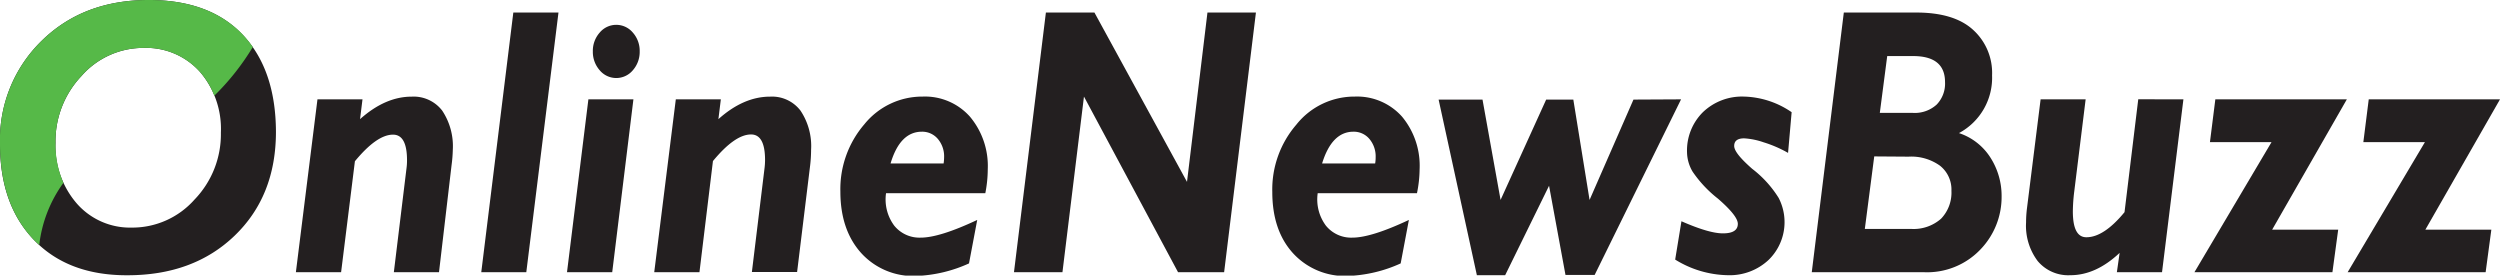 <svg xmlns="http://www.w3.org/2000/svg" viewBox="0 0 398.63 43.94"><defs><style>.cls-1{fill:#231f20;}.cls-2{fill:#56b948;}</style></defs><title>full logo</title><g id="Layer_2" data-name="Layer 2"><g id="Layer_1-2" data-name="Layer 1"><path class="cls-1" d="M57.8,15.84,57.41,19c2.69-2.4,5.43-3.59,8.24-3.59a5.73,5.73,0,0,1,4.86,2.23,10.21,10.21,0,0,1,1.69,6.25A21.76,21.76,0,0,1,72,26.36L70,43.4h-7.2l2-16.42a9.78,9.78,0,0,0,.1-1.42q0-4.1-2.24-4.09c-1.72,0-3.74,1.42-6.07,4.24L54.39,43.4H47.18l3.44-27.56Z"/><path class="cls-1" d="M89.05,2,83.92,43.4H76.74L81.85,2Z"/><path class="cls-1" d="M101,15.84,97.62,43.4H90.41l3.41-27.56ZM94.53,8.2a4.38,4.38,0,0,1,1.09-3,3.44,3.44,0,0,1,5.29,0,4.38,4.38,0,0,1,1.09,3,4.42,4.42,0,0,1-1.09,3,3.44,3.44,0,0,1-5.29,0A4.42,4.42,0,0,1,94.53,8.2Z"/><path class="cls-1" d="M114.94,15.84,114.55,19c2.68-2.4,5.43-3.59,8.24-3.59a5.7,5.7,0,0,1,4.85,2.23,10.14,10.14,0,0,1,1.69,6.25,21.67,21.67,0,0,1-.15,2.48l-2.08,17h-7.21l2-16.42a11.43,11.43,0,0,0,.1-1.42q0-4.1-2.24-4.09c-1.72,0-3.74,1.42-6.07,4.24L111.53,43.4h-7.21l3.44-27.56Z"/><path class="cls-1" d="M157.11,30.81H141.28a7,7,0,0,0,1.3,5.16,5.17,5.17,0,0,0,4.24,1.92q3,0,9-2.82L154.51,42a22.18,22.18,0,0,1-8.42,2,11.21,11.21,0,0,1-8.77-3.65Q134,36.66,134,30.55a15.85,15.85,0,0,1,3.82-10.73,11.86,11.86,0,0,1,9.28-4.42,9.6,9.6,0,0,1,7.54,3.18A12.23,12.23,0,0,1,157.5,27,19.91,19.91,0,0,1,157.11,30.81ZM142,26.07h8.46a7,7,0,0,0,.08-1,4.3,4.3,0,0,0-1-2.92A3.25,3.25,0,0,0,147,21Q143.51,21,142,26.07Z"/><path class="cls-1" d="M200.26,2l-5.07,41.4h-7.35l-15-28-3.43,28h-7.73L166.77,2h7.74l14.76,27,3.26-27Z"/><path class="cls-1" d="M225.94,30.81H210.11a7,7,0,0,0,1.3,5.16,5.18,5.18,0,0,0,4.24,1.92q3,0,9-2.82L223.34,42a22.17,22.17,0,0,1-8.41,2,11.23,11.23,0,0,1-8.78-3.65q-3.28-3.63-3.28-9.74a15.81,15.81,0,0,1,3.83-10.73A11.82,11.82,0,0,1,216,15.4a9.6,9.6,0,0,1,7.54,3.18,12.23,12.23,0,0,1,2.82,8.4A19.91,19.91,0,0,1,225.94,30.81Zm-15.13-4.74h8.46a5.81,5.81,0,0,0,.08-1,4.3,4.3,0,0,0-1-2.92A3.24,3.24,0,0,0,215.81,21C213.5,21,211.84,22.71,210.81,26.07Z"/><path class="cls-1" d="M268.05,15.84l-13.78,28h-4.65L247,29.62l-7,14.26h-4.51l-6.1-28h7l2.88,16,7.27-16h4.33l2.59,16,7-16Z"/><path class="cls-1" d="M285.68,17.89l-.57,6.49a19.17,19.17,0,0,0-3.9-1.69,11.53,11.53,0,0,0-3.1-.63c-1.06,0-1.59.41-1.59,1.21s1,2,2.86,3.64a17.45,17.45,0,0,1,4.23,4.65A8.4,8.4,0,0,1,282,41.45a9.07,9.07,0,0,1-6.53,2.43,16.38,16.38,0,0,1-8.36-2.49l1-6.11q4.42,1.94,6.62,1.93c1.58,0,2.37-.51,2.37-1.52,0-.85-1.05-2.17-3.15-4a19.13,19.13,0,0,1-4.06-4.32A6.25,6.25,0,0,1,269,24.3a8.61,8.61,0,0,1,2.54-6.42,9,9,0,0,1,6.52-2.48A14,14,0,0,1,285.68,17.89Z"/><path class="cls-1" d="M294,2h11.56c4,0,7,.91,9,2.71a9.25,9.25,0,0,1,3.08,7.3,10,10,0,0,1-5.28,9.21,9.46,9.46,0,0,1,5,3.88,11.31,11.31,0,0,1,1.8,6.26,12.05,12.05,0,0,1-3.35,8.39,11.74,11.74,0,0,1-9.13,3.65H288.89Zm4.85,22.94-1.5,11.56h7.35a6.62,6.62,0,0,0,4.81-1.63,6,6,0,0,0,1.65-4.45,4.84,4.84,0,0,0-1.83-4,7.81,7.81,0,0,0-5-1.44Zm2.07-16L299.74,18H305a5.18,5.18,0,0,0,3.8-1.32,4.8,4.8,0,0,0,1.34-3.58c0-2.78-1.7-4.16-5.1-4.16Z"/><path class="cls-1" d="M348.15,15.84,344.74,43.4h-7.2l.44-3.08q-3.78,3.56-7.84,3.56a6.35,6.35,0,0,1-5.23-2.26,9.33,9.33,0,0,1-1.85-6.13,18.61,18.61,0,0,1,.13-2.16l2.19-17.49h7.18l-1.81,14.64a27.55,27.55,0,0,0-.23,3.23q0,4.13,2.16,4.12,2.79,0,6.08-4l2.19-18Z"/><path class="cls-1" d="M374.21,15.84,362.3,36.62h10.53l-.92,6.78h-22L362.2,22.66h-9.82l.86-6.82Z"/><path class="cls-1" d="M398.63,15.84l-11.9,20.78h10.52l-.91,6.78h-22l12.32-20.74h-9.82l.86-6.82Z"/><path class="cls-1" d="M23.71,0q9.75,0,15,5.56T44,21q0,10.25-6.6,16.59t-17.2,6.3q-9.4,0-14.82-5.67T0,22.89A22,22,0,0,1,6.63,6.52Q13.28,0,23.71,0ZM35.22,21.17a14,14,0,0,0-3.4-9.79,11.51,11.51,0,0,0-8.93-3.74A13.09,13.09,0,0,0,13,12.11,15.11,15.11,0,0,0,8.85,22.76a14,14,0,0,0,3.43,9.73A11.27,11.27,0,0,0,21,36.29a13.24,13.24,0,0,0,10-4.45A15,15,0,0,0,35.22,21.17Z"/><path class="cls-2" d="M38.75,5.56Q33.46,0,23.71,0,13.27,0,6.63,6.52A22,22,0,0,0,0,22.89q0,9.74,5.41,15.37c.27.28.56.53.85.79a20.86,20.86,0,0,1,3.85-9.89,15.52,15.52,0,0,1-1.26-6.4A15.11,15.11,0,0,1,13,12.11a13.09,13.09,0,0,1,9.87-4.47,11.51,11.51,0,0,1,8.93,3.74,12.24,12.24,0,0,1,2.37,3.88A39.13,39.13,0,0,0,40.31,7.5,17.2,17.2,0,0,0,38.75,5.56Z"/></g></g></svg>